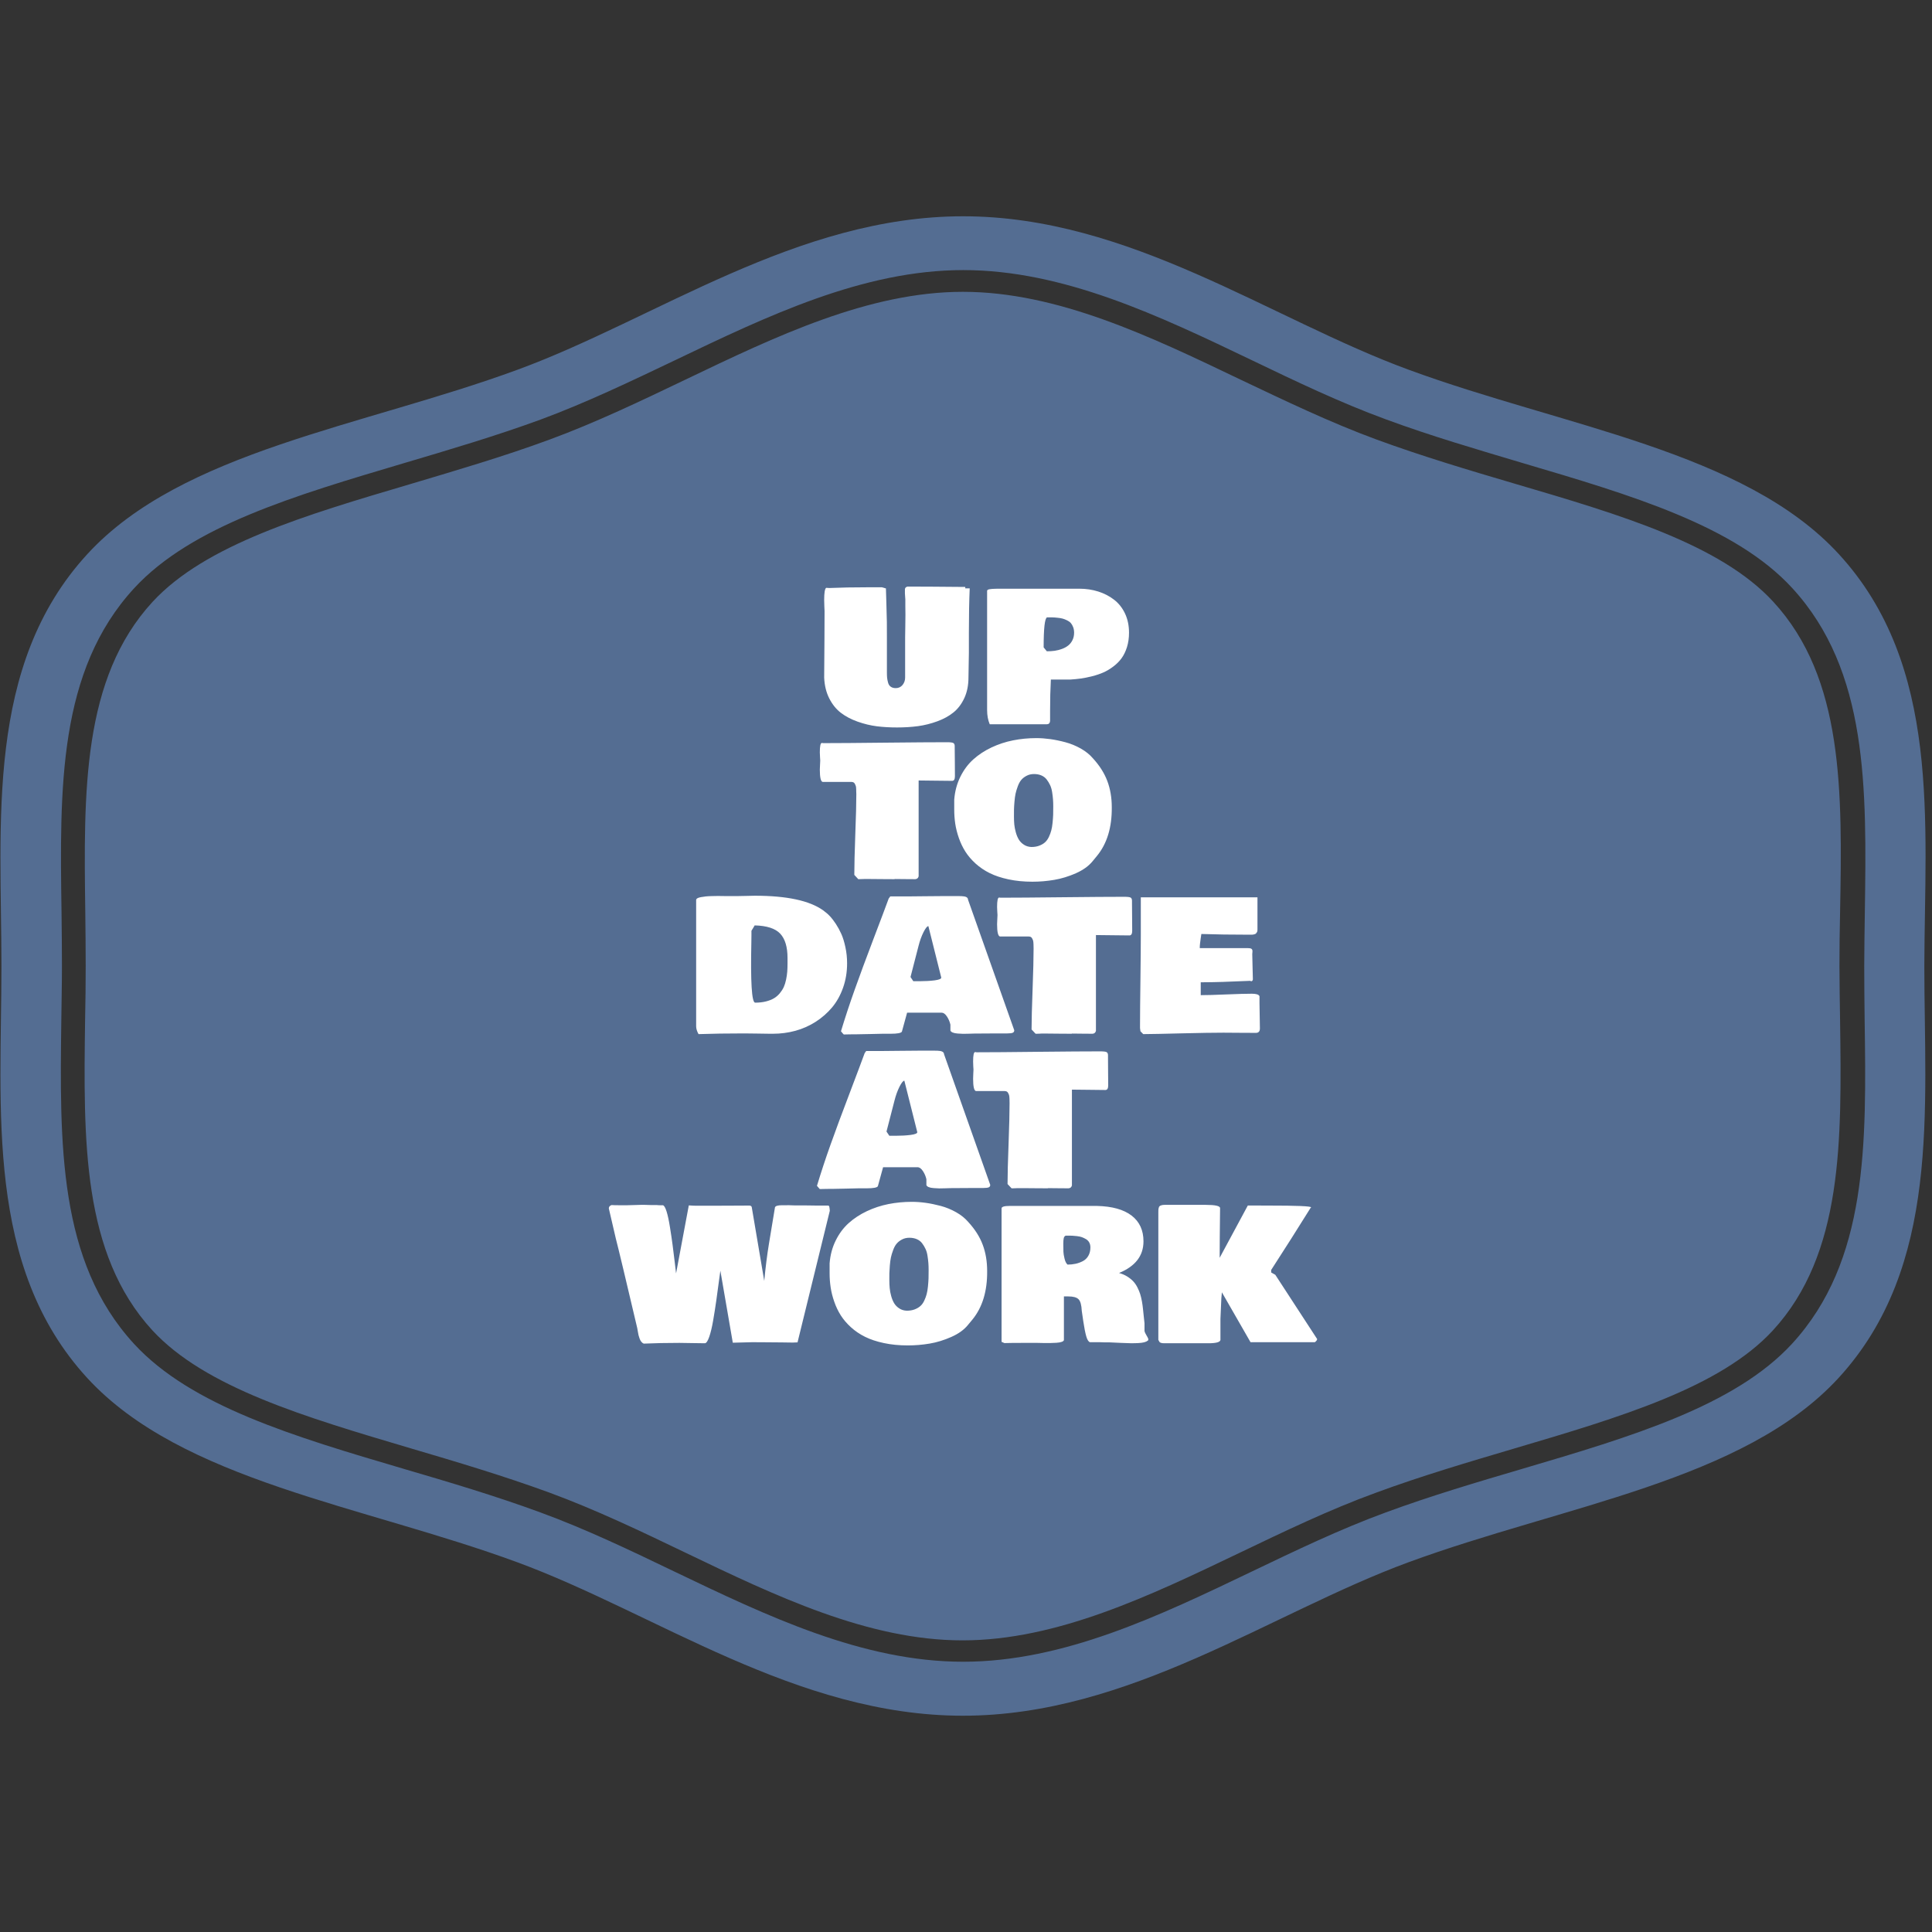 <svg width="132" height="132" viewBox="0 0 132 132" fill="none" xmlns="http://www.w3.org/2000/svg">
<rect x="0" y="0" width="132" height="132" fill="#333333" stroke="none"/>
<g clip-path="url(#clip0_2012_1133)">
<g clip-path="url(#clip1_2012_1133)">
<g clip-path="url(#clip2_2012_1133)">
<g clip-path="url(#clip3_2012_1133)">
<path d="M121.154 41.112C117.548 37.19 110.722 35.172 103.48 33.044C100.373 32.128 97.168 31.175 94.032 30.024C90.87 28.861 87.762 27.363 84.738 25.928C78.592 22.982 72.238 19.938 65.787 19.938C59.35 19.938 52.996 22.982 46.85 25.928C43.826 27.376 40.705 28.873 37.541 30.036C34.42 31.187 31.201 32.128 28.094 33.056C20.852 35.197 14.026 37.214 10.419 41.125C5.606 46.36 5.717 54.119 5.827 62.325C5.841 63.562 5.855 64.787 5.855 66C5.855 67.213 5.841 68.438 5.814 69.675C5.703 77.893 5.592 85.64 10.406 90.888C14.012 94.798 20.838 96.815 28.066 98.956C31.173 99.872 34.378 100.825 37.528 101.976C40.691 103.139 43.798 104.624 46.808 106.072C52.968 109.03 59.322 112.075 65.759 112.075C72.21 112.075 78.564 109.03 84.71 106.085C87.734 104.637 90.841 103.139 94.005 101.988C97.126 100.837 100.317 99.897 103.411 98.981C110.694 96.828 117.52 94.81 121.127 90.9C125.941 85.665 125.83 77.906 125.719 69.7C125.705 68.45 125.677 67.225 125.677 66.012C125.677 64.799 125.691 63.574 125.719 62.349C125.871 54.107 125.982 46.347 121.154 41.112ZM125.622 37.845C119.157 30.816 106.796 29.145 96.238 25.259C86.791 21.794 77.177 14.777 65.801 14.777C54.425 14.777 44.811 21.794 35.363 25.259C24.792 29.145 12.445 30.816 5.98 37.845C-1.04 45.469 0.098 56.223 0.098 66C0.098 75.764 -1.04 86.531 5.966 94.154C12.431 101.184 24.792 102.854 35.349 106.741C44.797 110.218 54.411 117.223 65.787 117.223C77.163 117.223 86.777 110.218 96.224 106.741C106.796 102.855 119.143 101.184 125.608 94.154C132.614 86.531 131.476 75.777 131.476 66C131.504 56.223 132.641 45.469 125.622 37.845ZM127.397 69.638C127.522 78.153 127.633 86.16 122.431 91.816C118.518 96.06 111.471 98.152 104.007 100.355C100.9 101.271 97.723 102.211 94.671 103.337C91.591 104.463 88.525 105.936 85.556 107.359C79.202 110.404 72.668 113.535 65.801 113.535C58.934 113.535 52.4 110.404 46.073 107.372C43.09 105.936 40.011 104.463 36.931 103.337C33.837 102.199 30.66 101.258 27.581 100.355C20.103 98.152 13.056 96.06 9.157 91.816C3.968 86.172 4.079 78.153 4.19 69.663C4.204 68.426 4.232 67.213 4.232 66C4.232 64.787 4.218 63.574 4.204 62.337C4.079 53.847 3.968 45.827 9.171 40.184C13.083 35.94 20.131 33.861 27.594 31.645C30.688 30.729 33.865 29.789 36.945 28.663C40.025 27.524 43.105 26.051 46.087 24.628C52.413 21.596 58.961 18.453 65.814 18.453C72.668 18.453 79.216 21.584 85.542 24.616C88.525 26.051 91.605 27.524 94.685 28.65C97.764 29.789 100.955 30.717 104.021 31.633C111.485 33.836 118.546 35.927 122.445 40.172C127.647 45.828 127.536 53.835 127.411 62.325C127.397 63.574 127.37 64.787 127.37 65.987C127.37 67.2 127.384 68.413 127.397 69.638Z" fill="#546D92"/>
<g clip-path="url(#clip4_2012_1133)">
<g clip-path="url(#clip5_2012_1133)">
<g clip-path="url(#clip6_2012_1133)">
<g clip-path="url(#clip7_2012_1133)">
<g clip-path="url(#clip8_2012_1133)">
<g clip-path="url(#clip9_2012_1133)">
<path d="M56.31 46.295C56.327 44.291 56.336 42.797 56.336 41.811V41.739C56.336 41.71 56.331 41.609 56.322 41.436C56.314 41.263 56.31 41.115 56.31 40.993C56.31 40.505 56.355 40.227 56.445 40.163C56.47 40.163 56.504 40.164 56.549 40.167C56.594 40.172 56.628 40.175 56.653 40.175C57.419 40.142 58.309 40.125 59.323 40.125H60.254C60.29 40.13 60.338 40.143 60.4 40.165C60.462 40.188 60.504 40.2 60.529 40.2C60.532 40.398 60.543 40.742 60.56 41.231C60.575 41.719 60.586 42.143 60.593 42.502C60.599 42.86 60.6 43.212 60.596 43.558V45.942C60.596 46.092 60.601 46.214 60.61 46.307C60.619 46.401 60.641 46.511 60.675 46.638C60.708 46.764 60.77 46.858 60.86 46.92C60.95 46.984 61.063 47.015 61.199 47.015C61.39 47.015 61.545 46.944 61.665 46.8C61.782 46.655 61.841 46.487 61.841 46.295V44.06C61.838 43.787 61.841 43.357 61.853 42.77C61.864 42.184 61.865 41.726 61.855 41.396V40.956C61.855 40.912 61.851 40.845 61.841 40.753C61.832 40.661 61.827 40.59 61.827 40.54V40.248C61.842 40.154 61.902 40.097 62.007 40.077C62.884 40.077 64.198 40.086 65.95 40.102V40.2H66.253C66.216 41.067 66.197 42.077 66.197 43.23V44.596C66.197 44.779 66.192 45.06 66.183 45.439C66.174 45.818 66.169 46.099 66.169 46.282C66.169 46.813 66.076 47.281 65.889 47.688C65.701 48.095 65.455 48.423 65.148 48.672C64.843 48.92 64.474 49.124 64.04 49.282C63.606 49.441 63.168 49.551 62.725 49.612C62.282 49.672 61.805 49.702 61.294 49.702C60.801 49.702 60.339 49.676 59.909 49.622C59.477 49.567 59.039 49.462 58.596 49.305C58.153 49.148 57.772 48.947 57.452 48.702C57.132 48.458 56.868 48.13 56.658 47.718C56.449 47.306 56.333 46.832 56.31 46.295ZM67.442 48.507V40.37C67.442 40.342 67.457 40.318 67.487 40.298C67.517 40.278 67.564 40.263 67.627 40.255C67.691 40.247 67.747 40.24 67.796 40.235C67.844 40.232 67.913 40.229 68.001 40.227C68.09 40.224 68.151 40.222 68.183 40.222H73.742C74.2 40.222 74.632 40.287 75.037 40.415C75.443 40.544 75.804 40.73 76.12 40.976C76.434 41.219 76.683 41.534 76.866 41.921C77.048 42.308 77.138 42.745 77.138 43.23C77.138 43.587 77.091 43.915 76.998 44.213C76.905 44.51 76.781 44.764 76.628 44.974C76.476 45.182 76.289 45.37 76.067 45.537C75.846 45.705 75.621 45.84 75.391 45.942C75.159 46.044 74.904 46.13 74.625 46.2C74.347 46.272 74.09 46.324 73.857 46.357C73.621 46.389 73.374 46.413 73.114 46.43H71.798C71.763 47.069 71.745 47.785 71.745 48.579V49.265C71.73 49.411 71.652 49.485 71.512 49.485H67.622C67.502 49.203 67.442 48.877 67.442 48.507ZM71.305 44.231L71.523 44.498C71.712 44.498 71.891 44.487 72.062 44.463C72.234 44.438 72.402 44.395 72.567 44.333C72.729 44.273 72.87 44.195 72.99 44.098C73.108 44.003 73.203 43.881 73.276 43.733C73.349 43.584 73.386 43.417 73.386 43.23C73.386 43.087 73.364 42.959 73.321 42.847C73.278 42.735 73.226 42.644 73.164 42.572C73.102 42.5 73.018 42.438 72.912 42.387C72.803 42.333 72.702 42.293 72.609 42.267C72.515 42.24 72.396 42.22 72.252 42.207C72.11 42.191 71.992 42.183 71.896 42.181C71.803 42.18 71.683 42.179 71.537 42.179C71.382 42.244 71.305 42.928 71.305 44.231Z" fill="white"/>
<path d="M56.013 52.58C56.013 52.506 56.018 52.398 56.027 52.254C56.036 52.109 56.041 52.01 56.041 51.957C56.041 51.937 56.036 51.863 56.027 51.736C56.018 51.611 56.013 51.501 56.013 51.406C56.013 50.976 56.059 50.761 56.151 50.761C56.186 50.761 56.218 50.765 56.246 50.773C57.2 50.773 58.613 50.762 60.487 50.741C62.362 50.721 63.765 50.711 64.697 50.711C64.928 50.711 65.075 50.729 65.137 50.766C65.199 50.803 65.229 50.874 65.229 50.981V51.151C65.229 51.363 65.232 51.676 65.238 52.089C65.242 52.501 65.243 52.816 65.243 53.032C65.243 53.244 65.18 53.35 65.053 53.35C64.797 53.35 64.415 53.346 63.908 53.338C63.402 53.329 63.02 53.325 62.764 53.325V59.873C62.732 59.995 62.655 60.06 62.531 60.068C62.372 60.068 62.139 60.066 61.833 60.063C61.528 60.058 61.295 60.056 61.135 60.056C61.125 60.056 61.116 60.06 61.106 60.068C60.907 60.068 60.625 60.066 60.262 60.063C59.9 60.058 59.629 60.056 59.452 60.056H59.039C58.948 60.064 58.815 60.068 58.641 60.068L58.369 59.775C58.369 59.157 58.392 58.236 58.436 57.016C58.483 55.793 58.507 54.872 58.507 54.253C58.507 54.225 58.505 54.178 58.501 54.113C58.499 54.048 58.498 53.996 58.498 53.956C58.498 53.914 58.495 53.862 58.49 53.801C58.482 53.74 58.47 53.691 58.453 53.653C58.438 53.613 58.42 53.574 58.397 53.535C58.373 53.497 58.342 53.469 58.305 53.45C58.265 53.432 58.218 53.423 58.164 53.423H56.204C56.077 53.391 56.013 53.11 56.013 52.58ZM65.196 55.304V54.634C65.241 54.063 65.38 53.543 65.614 53.072C65.846 52.602 66.141 52.206 66.5 51.884C66.859 51.562 67.273 51.29 67.742 51.068C68.214 50.846 68.705 50.685 69.218 50.583C69.732 50.481 70.263 50.43 70.811 50.43C71.112 50.43 71.426 50.453 71.753 50.498C72.079 50.543 72.424 50.614 72.788 50.711C73.155 50.809 73.505 50.953 73.84 51.141C74.176 51.331 74.454 51.555 74.673 51.812C75.124 52.304 75.451 52.819 75.654 53.358C75.858 53.898 75.96 54.498 75.96 55.157C75.973 56.535 75.635 57.643 74.945 58.482L74.645 58.847C74.379 59.172 74.001 59.444 73.509 59.663C73.015 59.881 72.522 60.032 72.028 60.115C71.536 60.199 71.039 60.241 70.536 60.241C69.947 60.241 69.404 60.187 68.906 60.081C68.409 59.975 67.98 59.833 67.619 59.653C67.258 59.474 66.937 59.257 66.654 59C66.372 58.743 66.14 58.472 65.959 58.187C65.779 57.903 65.63 57.593 65.513 57.258C65.397 56.925 65.314 56.599 65.266 56.282C65.219 55.964 65.196 55.638 65.196 55.304ZM70.645 52.885C70.458 52.885 70.291 52.924 70.143 53.002C69.994 53.079 69.872 53.173 69.779 53.283C69.685 53.393 69.605 53.54 69.537 53.725C69.468 53.911 69.418 54.078 69.386 54.226C69.354 54.374 69.329 54.562 69.31 54.789C69.291 55.014 69.281 55.189 69.279 55.314C69.277 55.438 69.277 55.597 69.277 55.792C69.277 55.98 69.284 56.159 69.299 56.328C69.316 56.496 69.35 56.675 69.403 56.865C69.455 57.054 69.523 57.219 69.608 57.361C69.694 57.501 69.81 57.619 69.958 57.714C70.106 57.81 70.276 57.862 70.469 57.869C70.669 57.869 70.846 57.84 71.001 57.781C71.157 57.723 71.287 57.648 71.391 57.556C71.496 57.464 71.586 57.341 71.661 57.186C71.734 57.031 71.789 56.882 71.826 56.74C71.865 56.597 71.895 56.419 71.916 56.207C71.936 55.995 71.95 55.814 71.955 55.662C71.959 55.509 71.961 55.316 71.961 55.084C71.961 54.914 71.955 54.756 71.944 54.609C71.933 54.462 71.913 54.298 71.885 54.118C71.857 53.94 71.811 53.782 71.748 53.645C71.684 53.509 71.606 53.38 71.515 53.26C71.423 53.14 71.304 53.047 71.156 52.982C71.008 52.917 70.838 52.885 70.645 52.885Z" fill="white"/>
<path d="M47.563 70.116V61.492C47.563 61.447 47.591 61.407 47.647 61.372C47.705 61.338 47.788 61.312 47.897 61.294C48.007 61.276 48.117 61.26 48.228 61.246C48.336 61.235 48.467 61.227 48.62 61.224C48.774 61.219 48.9 61.217 48.999 61.217C49.1 61.217 49.216 61.217 49.347 61.219C49.476 61.222 49.552 61.224 49.577 61.224H50.342C50.494 61.224 50.705 61.22 50.976 61.212C51.248 61.203 51.447 61.199 51.574 61.199C53.752 61.199 55.309 61.532 56.243 62.2L56.49 62.395C56.569 62.46 56.656 62.545 56.751 62.65C56.846 62.753 56.964 62.91 57.105 63.12C57.243 63.329 57.367 63.556 57.478 63.801C57.588 64.044 57.681 64.346 57.758 64.704C57.837 65.063 57.876 65.434 57.876 65.818C57.876 66.411 57.784 66.967 57.601 67.484C57.418 68.001 57.168 68.449 56.852 68.828C56.534 69.206 56.162 69.533 55.736 69.808C55.308 70.083 54.845 70.289 54.348 70.426C53.85 70.561 53.337 70.629 52.808 70.629H52.589C52.393 70.629 52.1 70.625 51.711 70.616C51.324 70.61 51.032 70.606 50.836 70.606C49.69 70.606 48.653 70.622 47.726 70.654C47.617 70.459 47.563 70.279 47.563 70.116ZM51.588 68.505C51.863 68.505 52.109 68.477 52.328 68.422C52.547 68.367 52.732 68.294 52.883 68.204C53.033 68.114 53.165 68 53.279 67.862C53.393 67.723 53.484 67.582 53.551 67.436C53.616 67.29 53.669 67.121 53.708 66.931C53.747 66.743 53.773 66.563 53.787 66.393C53.8 66.225 53.806 66.036 53.806 65.828V65.45C53.806 64.701 53.64 64.148 53.307 63.791C52.974 63.436 52.393 63.247 51.562 63.226C51.538 63.271 51.502 63.332 51.453 63.411C51.403 63.487 51.365 63.548 51.341 63.593V63.886C51.341 63.948 51.339 64.106 51.335 64.362C51.276 67.09 51.36 68.471 51.588 68.505ZM57.458 70.459C57.74 69.526 58.053 68.58 58.395 67.619C58.737 66.658 59.162 65.509 59.671 64.171C60.181 62.834 60.53 61.908 60.717 61.394C60.771 61.312 60.808 61.263 60.826 61.246H61.976C62.246 61.246 62.643 61.242 63.168 61.234C63.694 61.227 64.091 61.224 64.36 61.224H65.51C65.578 61.224 65.635 61.225 65.681 61.227C65.726 61.228 65.78 61.233 65.844 61.242C65.909 61.25 65.961 61.262 65.998 61.279C66.037 61.294 66.071 61.318 66.099 61.352C66.125 61.383 66.138 61.422 66.138 61.467L69.297 70.391C69.297 70.473 69.263 70.529 69.196 70.559C69.13 70.591 69.006 70.606 68.823 70.606H68.194C68.011 70.606 67.739 70.608 67.378 70.611C67.017 70.615 66.746 70.616 66.565 70.616C66.509 70.616 66.397 70.62 66.231 70.626C66.065 70.633 65.924 70.636 65.81 70.634C65.696 70.631 65.57 70.624 65.432 70.614C65.291 70.604 65.179 70.581 65.095 70.546C65.011 70.513 64.958 70.467 64.935 70.409V70.006C64.888 69.802 64.808 69.616 64.694 69.445C64.58 69.274 64.459 69.188 64.332 69.188H61.976L61.62 70.484C61.57 70.581 61.314 70.629 60.855 70.629H60.305C60.108 70.629 59.817 70.636 59.43 70.649C59.041 70.661 58.748 70.666 58.552 70.666H58.361C58.288 70.666 58.173 70.668 58.016 70.671C57.857 70.676 57.735 70.679 57.649 70.679C57.611 70.646 57.548 70.572 57.458 70.459ZM62.756 64.632L62.209 66.751L62.4 67.039H62.851C63.218 67.039 63.553 67.019 63.855 66.981C64.158 66.941 64.31 66.878 64.31 66.793L63.429 63.276C63.347 63.276 63.236 63.414 63.095 63.691C62.957 63.968 62.844 64.281 62.756 64.632ZM68.124 63.141C68.124 63.067 68.129 62.959 68.138 62.815C68.147 62.67 68.152 62.571 68.152 62.517C68.152 62.498 68.147 62.424 68.138 62.297C68.129 62.172 68.124 62.062 68.124 61.967C68.124 61.537 68.17 61.322 68.262 61.322C68.299 61.322 68.331 61.326 68.357 61.334C69.313 61.334 70.727 61.323 72.6 61.302C74.474 61.282 75.876 61.272 76.808 61.272C77.041 61.272 77.189 61.29 77.251 61.327C77.311 61.363 77.341 61.435 77.341 61.542V61.712C77.341 61.924 77.343 62.236 77.349 62.65C77.353 63.062 77.355 63.376 77.355 63.593C77.355 63.805 77.291 63.911 77.164 63.911C76.908 63.911 76.526 63.907 76.019 63.899C75.513 63.89 75.132 63.886 74.878 63.886V70.434C74.844 70.556 74.767 70.621 74.645 70.629C74.484 70.629 74.252 70.627 73.947 70.624C73.64 70.619 73.407 70.616 73.248 70.616C73.239 70.616 73.23 70.621 73.22 70.629C73.018 70.629 72.736 70.627 72.373 70.624C72.011 70.619 71.74 70.616 71.563 70.616H71.15C71.061 70.625 70.929 70.629 70.755 70.629L70.48 70.336C70.48 69.717 70.504 68.797 70.55 67.576C70.595 66.354 70.618 65.433 70.618 64.814C70.618 64.786 70.617 64.739 70.615 64.674C70.613 64.609 70.612 64.557 70.612 64.517C70.612 64.475 70.608 64.423 70.601 64.362C70.593 64.301 70.582 64.252 70.567 64.214C70.55 64.174 70.531 64.135 70.508 64.096C70.486 64.058 70.455 64.029 70.416 64.011C70.376 63.993 70.33 63.984 70.275 63.984H68.318C68.189 63.952 68.124 63.671 68.124 63.141ZM77.89 70.239V70.006C77.89 69.31 77.9 68.282 77.918 66.921C77.935 65.562 77.944 64.534 77.944 63.839V61.309H85.914V63.313C85.914 63.325 85.914 63.355 85.914 63.403C85.914 63.452 85.914 63.484 85.914 63.501C85.914 63.517 85.912 63.548 85.909 63.591C85.903 63.633 85.895 63.662 85.884 63.678C85.872 63.695 85.856 63.718 85.836 63.748C85.815 63.779 85.791 63.8 85.763 63.813C85.737 63.825 85.7 63.836 85.654 63.846C85.609 63.856 85.559 63.861 85.505 63.861H85.311C84.13 63.861 83.053 63.845 82.08 63.813C82.071 63.879 82.056 63.979 82.035 64.116C82.015 64.251 81.999 64.371 81.988 64.477C81.977 64.58 81.971 64.68 81.971 64.777H85.23C85.367 64.777 85.458 64.793 85.505 64.827C85.55 64.86 85.572 64.913 85.572 64.984C85.572 65.006 85.57 65.04 85.567 65.085C85.561 65.128 85.558 65.16 85.558 65.182C85.558 65.377 85.565 65.666 85.578 66.048C85.593 66.431 85.6 66.721 85.6 66.916C85.585 66.998 85.549 67.039 85.491 67.039C85.463 67.039 85.44 67.03 85.421 67.013C83.979 67.079 82.911 67.111 82.218 67.111H82.038V67.992C82.446 67.992 83.034 67.975 83.802 67.942C84.571 67.91 85.147 67.894 85.53 67.894C85.833 67.894 86.007 67.951 86.052 68.064V68.53C86.052 68.725 86.057 69.013 86.066 69.395C86.075 69.779 86.08 70.068 86.08 70.264C86.08 70.467 85.988 70.569 85.805 70.569C85.567 70.569 85.202 70.567 84.708 70.564C84.217 70.559 83.843 70.556 83.587 70.556C82.928 70.556 81.988 70.571 80.765 70.601C79.542 70.633 78.657 70.651 78.109 70.654L77.918 70.459C77.9 70.345 77.89 70.272 77.89 70.239Z" fill="white"/>
<path d="M55.817 81.019C56.099 80.087 56.411 79.14 56.754 78.18C57.096 77.219 57.522 76.07 58.033 74.732C58.541 73.394 58.889 72.469 59.076 71.955C59.13 71.873 59.166 71.824 59.185 71.807H60.335C60.605 71.807 61.002 71.803 61.527 71.795C62.053 71.788 62.45 71.785 62.719 71.785H63.869C63.938 71.785 63.995 71.785 64.04 71.787C64.085 71.789 64.14 71.794 64.206 71.802C64.269 71.81 64.32 71.823 64.357 71.84C64.397 71.855 64.43 71.879 64.458 71.912C64.486 71.944 64.5 71.982 64.5 72.027L67.656 80.952C67.656 81.034 67.623 81.09 67.557 81.12C67.49 81.151 67.366 81.167 67.184 81.167H66.553C66.37 81.167 66.098 81.169 65.737 81.172C65.378 81.175 65.107 81.177 64.924 81.177C64.87 81.177 64.758 81.18 64.59 81.187C64.424 81.194 64.283 81.196 64.169 81.195C64.055 81.191 63.929 81.184 63.791 81.174C63.65 81.165 63.538 81.142 63.454 81.107C63.37 81.074 63.317 81.028 63.294 80.969V80.567C63.247 80.363 63.167 80.176 63.053 80.006C62.939 79.834 62.818 79.748 62.691 79.748H60.335L59.979 81.044C59.929 81.141 59.673 81.189 59.213 81.189H58.664C58.467 81.189 58.176 81.196 57.789 81.21C57.4 81.221 57.107 81.227 56.911 81.227H56.72C56.647 81.227 56.532 81.229 56.375 81.232C56.218 81.237 56.095 81.24 56.008 81.24C55.972 81.206 55.909 81.133 55.817 81.019ZM61.115 75.192L60.568 77.311L60.762 77.599H61.213C61.578 77.599 61.911 77.58 62.214 77.542C62.519 77.502 62.672 77.439 62.672 77.354L61.788 73.836C61.706 73.836 61.595 73.975 61.454 74.252C61.316 74.529 61.203 74.842 61.115 75.192ZM66.486 73.701C66.486 73.628 66.49 73.519 66.497 73.376C66.506 73.231 66.511 73.132 66.511 73.078C66.511 73.058 66.506 72.985 66.497 72.858C66.49 72.733 66.486 72.623 66.486 72.528C66.486 72.097 66.531 71.882 66.621 71.882C66.658 71.882 66.691 71.886 66.719 71.895C67.672 71.895 69.086 71.884 70.96 71.862C72.833 71.842 74.235 71.832 75.166 71.832C75.4 71.832 75.548 71.85 75.61 71.887C75.671 71.924 75.702 71.996 75.702 72.102V72.272C75.702 72.484 75.704 72.797 75.708 73.211C75.713 73.623 75.716 73.937 75.716 74.154C75.716 74.366 75.652 74.472 75.523 74.472C75.267 74.472 74.885 74.468 74.378 74.459C73.872 74.451 73.491 74.447 73.237 74.447V80.994C73.205 81.116 73.127 81.181 73.004 81.189C72.843 81.189 72.611 81.188 72.306 81.184C71.999 81.18 71.766 81.177 71.607 81.177C71.598 81.177 71.589 81.181 71.579 81.189C71.379 81.189 71.097 81.188 70.732 81.184C70.37 81.18 70.099 81.177 69.922 81.177H69.512C69.421 81.185 69.288 81.189 69.114 81.189L68.839 80.897C68.839 80.278 68.862 79.358 68.909 78.137C68.954 76.914 68.977 75.994 68.977 75.375C68.977 75.347 68.976 75.3 68.974 75.235C68.972 75.17 68.971 75.117 68.971 75.077C68.971 75.035 68.967 74.984 68.96 74.922C68.952 74.862 68.941 74.813 68.926 74.775C68.909 74.734 68.89 74.695 68.867 74.657C68.845 74.619 68.814 74.59 68.775 74.572C68.735 74.554 68.689 74.544 68.634 74.544H66.677C66.55 74.513 66.486 74.232 66.486 73.701Z" fill="white"/>
<path d="M50.067 91.738L49.218 86.817C49.199 86.927 49.163 87.185 49.111 87.592C49.059 87.999 49.001 88.426 48.937 88.873C48.873 89.322 48.802 89.771 48.724 90.222C48.647 90.672 48.558 91.043 48.458 91.335C48.356 91.629 48.255 91.775 48.155 91.775C47.958 91.775 47.669 91.771 47.285 91.763C46.902 91.755 46.612 91.75 46.416 91.75C45.535 91.75 44.722 91.767 43.978 91.8C43.915 91.772 43.859 91.727 43.81 91.665C43.763 91.605 43.725 91.532 43.695 91.445C43.665 91.36 43.642 91.284 43.625 91.217C43.61 91.149 43.594 91.063 43.577 90.96C43.562 90.856 43.55 90.786 43.541 90.75C42.752 87.39 42.263 85.346 42.074 84.617L41.597 82.563C41.597 82.45 41.661 82.373 41.788 82.333C41.898 82.341 42.071 82.346 42.307 82.346H42.856C42.965 82.346 43.122 82.341 43.328 82.333C43.533 82.325 43.682 82.32 43.774 82.32C43.86 82.316 43.988 82.316 44.158 82.323C44.326 82.33 44.435 82.333 44.486 82.333H44.882C44.928 82.341 44.997 82.346 45.089 82.346H45.294C45.376 82.365 45.458 82.506 45.541 82.766C45.623 83.026 45.7 83.385 45.773 83.842C45.846 84.297 45.905 84.695 45.95 85.035C45.997 85.375 46.048 85.786 46.104 86.269C46.162 86.752 46.191 86.997 46.191 87.004L47.061 82.356C47.279 82.372 47.453 82.38 47.58 82.38H48.006C48.374 82.38 48.909 82.379 49.61 82.376C50.311 82.371 50.836 82.368 51.184 82.368C51.279 82.368 51.338 82.4 51.36 82.466L52.216 87.517C52.303 86.59 52.411 85.741 52.538 84.97L52.948 82.491C52.981 82.394 53.141 82.346 53.427 82.346H53.758C53.812 82.341 53.898 82.341 54.014 82.348C54.129 82.353 54.213 82.356 54.263 82.356H54.866C55.035 82.356 55.225 82.358 55.438 82.363C55.65 82.366 55.76 82.368 55.769 82.368H56.577C56.618 82.368 56.646 82.395 56.661 82.451C56.674 82.506 56.686 82.596 56.695 82.723L54.49 91.715C54.399 91.724 54.289 91.728 54.162 91.728C54.033 91.728 53.916 91.726 53.812 91.723C53.707 91.721 53.586 91.72 53.45 91.718C53.312 91.716 53.199 91.715 53.113 91.715C52.926 91.715 52.642 91.713 52.261 91.708C51.879 91.705 51.593 91.703 51.402 91.703C51.378 91.703 50.933 91.715 50.067 91.738ZM56.681 86.987V86.316C56.726 85.746 56.865 85.225 57.099 84.755C57.331 84.284 57.626 83.888 57.985 83.566C58.344 83.244 58.758 82.973 59.227 82.751C59.699 82.529 60.19 82.367 60.703 82.265C61.217 82.164 61.748 82.113 62.296 82.113C62.597 82.113 62.911 82.135 63.238 82.18C63.564 82.225 63.909 82.296 64.276 82.393C64.641 82.491 64.99 82.635 65.325 82.823C65.662 83.013 65.939 83.237 66.158 83.494C66.61 83.986 66.938 84.501 67.14 85.04C67.344 85.581 67.445 86.18 67.445 86.839C67.459 88.217 67.121 89.325 66.433 90.164L66.13 90.529C65.866 90.855 65.488 91.127 64.994 91.345C64.5 91.564 64.008 91.715 63.516 91.798C63.022 91.881 62.524 91.923 62.021 91.923C61.432 91.923 60.889 91.87 60.392 91.763C59.894 91.658 59.465 91.515 59.104 91.335C58.743 91.157 58.422 90.939 58.139 90.682C57.857 90.425 57.625 90.154 57.444 89.869C57.264 89.585 57.116 89.276 57.001 88.941C56.883 88.607 56.801 88.282 56.754 87.965C56.705 87.646 56.681 87.32 56.681 86.987ZM62.13 84.567C61.943 84.567 61.776 84.606 61.628 84.685C61.48 84.762 61.36 84.855 61.267 84.965C61.171 85.075 61.09 85.223 61.023 85.408C60.953 85.593 60.903 85.76 60.871 85.908C60.839 86.057 60.814 86.244 60.795 86.471C60.779 86.696 60.768 86.871 60.764 86.997C60.763 87.12 60.762 87.279 60.762 87.475C60.762 87.663 60.77 87.841 60.787 88.01C60.802 88.178 60.835 88.358 60.888 88.548C60.94 88.736 61.008 88.901 61.093 89.043C61.179 89.183 61.295 89.301 61.443 89.396C61.591 89.493 61.761 89.544 61.954 89.551C62.154 89.551 62.331 89.522 62.487 89.464C62.642 89.405 62.772 89.33 62.876 89.238C62.983 89.147 63.073 89.023 63.146 88.868C63.219 88.713 63.274 88.565 63.311 88.423C63.35 88.279 63.38 88.102 63.401 87.89C63.421 87.678 63.435 87.496 63.44 87.344C63.444 87.191 63.446 86.998 63.446 86.766C63.446 86.596 63.44 86.438 63.429 86.291C63.418 86.144 63.398 85.981 63.37 85.801C63.344 85.622 63.298 85.465 63.233 85.328C63.169 85.191 63.092 85.063 63 84.942C62.91 84.822 62.79 84.73 62.641 84.665C62.493 84.6 62.323 84.567 62.13 84.567ZM78.4 91.605C78.299 91.694 78.088 91.746 77.767 91.763C77.445 91.78 77.049 91.775 76.58 91.75C76.109 91.727 75.857 91.715 75.826 91.715C75.515 91.715 75.292 91.711 75.155 91.703H74.471C74.37 91.674 74.285 91.541 74.216 91.302C74.148 91.064 74.081 90.722 74.014 90.277C73.948 89.83 73.914 89.592 73.91 89.564C73.891 89.162 73.818 88.896 73.689 88.768C73.561 88.64 73.329 88.575 72.99 88.575H72.69V91.555C72.681 91.605 72.633 91.646 72.547 91.678C72.459 91.711 72.335 91.733 72.174 91.743C72.011 91.753 71.867 91.759 71.742 91.76C71.617 91.762 71.451 91.761 71.246 91.758C71.04 91.753 70.915 91.75 70.87 91.75H69.883C69.325 91.75 68.906 91.755 68.623 91.763C68.56 91.74 68.495 91.711 68.43 91.678V82.563C68.43 82.45 68.613 82.393 68.979 82.393H74.951C75.986 82.418 76.775 82.638 77.315 83.053C77.856 83.469 78.126 84.055 78.126 84.812C78.126 85.798 77.569 86.519 76.457 86.974C76.662 87.031 76.847 87.11 77.012 87.212C77.175 87.314 77.311 87.423 77.422 87.54C77.532 87.656 77.628 87.796 77.71 87.957C77.793 88.121 77.856 88.273 77.901 88.415C77.946 88.559 77.986 88.728 78.022 88.923C78.055 89.118 78.079 89.288 78.092 89.431C78.107 89.573 78.125 89.742 78.145 89.939C78.166 90.137 78.183 90.293 78.196 90.407V90.945C78.209 91.01 78.251 91.102 78.322 91.22C78.393 91.338 78.438 91.426 78.457 91.483C78.457 91.564 78.438 91.605 78.4 91.605ZM72.648 84.983C72.648 85.228 72.651 85.41 72.656 85.528C72.66 85.645 72.685 85.799 72.732 85.991C72.777 86.183 72.845 86.319 72.937 86.401C73.128 86.401 73.309 86.383 73.481 86.346C73.653 86.309 73.818 86.25 73.977 86.168C74.136 86.087 74.263 85.966 74.356 85.806C74.451 85.644 74.499 85.451 74.499 85.228C74.499 85.101 74.474 84.99 74.423 84.895C74.373 84.8 74.3 84.723 74.205 84.665C74.107 84.608 74.012 84.562 73.918 84.527C73.825 84.494 73.711 84.47 73.576 84.455C73.442 84.441 73.336 84.432 73.259 84.427C73.181 84.424 73.088 84.422 72.979 84.422H72.814C72.744 84.45 72.699 84.507 72.679 84.592C72.658 84.677 72.648 84.807 72.648 84.983ZM82.565 91.775H79.55C79.451 91.775 79.376 91.766 79.323 91.748C79.269 91.73 79.234 91.709 79.219 91.685C79.203 91.66 79.177 91.613 79.141 91.543V82.858C79.141 82.768 79.142 82.703 79.144 82.663C79.146 82.621 79.154 82.573 79.169 82.518C79.182 82.463 79.203 82.425 79.233 82.403C79.263 82.38 79.305 82.361 79.36 82.346C79.414 82.329 79.482 82.32 79.564 82.32H82.372C83.03 82.32 83.359 82.394 83.359 82.541V82.553C83.34 84.068 83.331 85.195 83.331 85.936L85.255 82.363L86.671 82.368C88.609 82.368 89.577 82.409 89.577 82.491C89.577 82.507 89.568 82.516 89.549 82.516C88.663 83.94 87.763 85.357 86.851 86.766V86.939L87.132 87.097L89.992 91.488C89.992 91.553 89.94 91.624 89.835 91.703H85.44L83.483 88.295C83.454 88.519 83.434 88.844 83.421 89.271C83.406 89.698 83.394 89.979 83.384 90.114V91.555C83.353 91.702 83.079 91.775 82.565 91.775Z" fill="white"/>
</g>
</g>
</g>
</g>
</g>
</g>
</g>
</g>
</g>
</g>
<defs>
<clipPath id="clip0_2012_1133">
<rect width="132" height="132" fill="white"/>
</clipPath>
<clipPath id="clip1_2012_1133">
<rect width="132" height="132" fill="white" transform="translate(-0.206)"/>
</clipPath>
<clipPath id="clip2_2012_1133">
<rect width="131.531" height="132" fill="white" transform="translate(0.029)"/>
</clipPath>
<clipPath id="clip3_2012_1133">
<rect width="131.531" height="132" fill="white" transform="translate(0.029)"/>
</clipPath>
<clipPath id="clip4_2012_1133">
<rect width="48.395" height="52.8" fill="white" transform="translate(41.597 39.6)"/>
</clipPath>
<clipPath id="clip5_2012_1133">
<rect width="48.395" height="52.8" fill="white" transform="translate(41.597 39.6)"/>
</clipPath>
<clipPath id="clip6_2012_1133">
<rect width="48.395" height="52.8" fill="white" transform="translate(41.597 39.6)"/>
</clipPath>
<clipPath id="clip7_2012_1133">
<rect width="48.395" height="52.8" fill="white" transform="translate(41.597 39.6)"/>
</clipPath>
<clipPath id="clip8_2012_1133">
<rect width="48.395" height="52.8" fill="white" transform="translate(41.597 39.6)"/>
</clipPath>
<clipPath id="clip9_2012_1133">
<rect width="48.395" height="52.8" fill="white" transform="translate(41.597 39.6)"/>
</clipPath>
</defs>
</svg>
